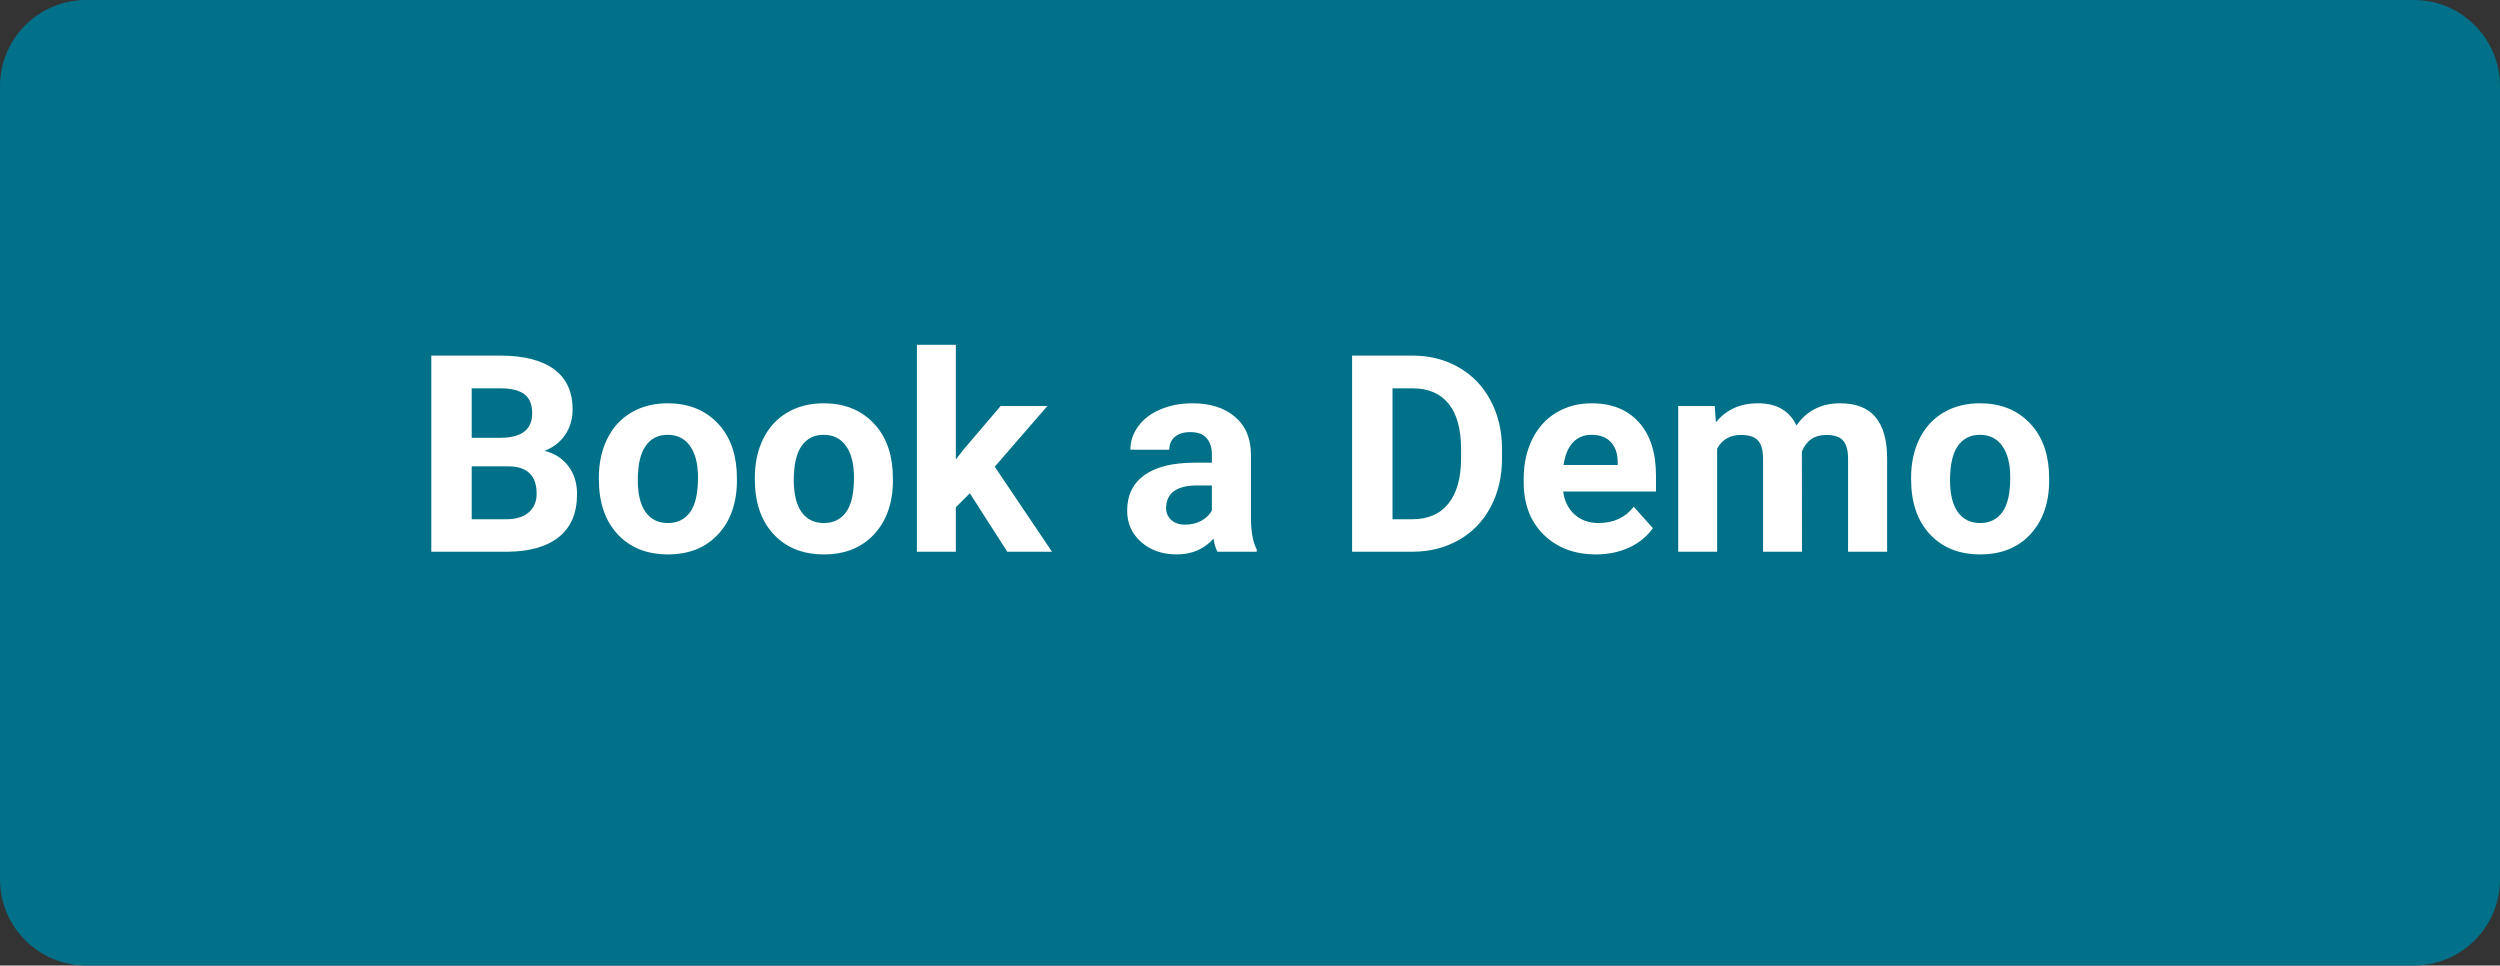 <svg width="145" height="56" viewBox="0 0 145 56" fill="none" xmlns="http://www.w3.org/2000/svg">
<rect x="0" y="0" width="145" height="56" fill="#333333" stroke="none"/>
<path d="M0 5C0 2.239 2.239 0 5 0H140C142.761 0 145 2.239 145 5V51C145 53.761 142.761 56 140 56H5C2.239 56 0 53.761 0 51V5Z" fill="#007188"/>
<path d="M25.016 32V20.625H29C30.38 20.625 31.427 20.891 32.141 21.422C32.854 21.948 33.211 22.721 33.211 23.742C33.211 24.299 33.068 24.792 32.781 25.219C32.495 25.641 32.096 25.951 31.586 26.148C32.169 26.294 32.628 26.588 32.961 27.031C33.3 27.474 33.469 28.016 33.469 28.656C33.469 29.75 33.12 30.578 32.422 31.141C31.724 31.703 30.729 31.99 29.438 32H25.016ZM27.359 27.047V30.117H29.367C29.919 30.117 30.349 29.987 30.656 29.727C30.969 29.461 31.125 29.096 31.125 28.633C31.125 27.591 30.586 27.062 29.508 27.047H27.359ZM27.359 25.391H29.094C30.276 25.37 30.867 24.898 30.867 23.977C30.867 23.461 30.716 23.091 30.414 22.867C30.117 22.638 29.646 22.523 29 22.523H27.359V25.391ZM34.734 27.695C34.734 26.857 34.896 26.109 35.219 25.453C35.542 24.797 36.005 24.289 36.609 23.93C37.219 23.57 37.925 23.391 38.727 23.391C39.867 23.391 40.797 23.74 41.516 24.438C42.24 25.135 42.643 26.083 42.727 27.281L42.742 27.859C42.742 29.156 42.38 30.198 41.656 30.984C40.932 31.766 39.961 32.156 38.742 32.156C37.523 32.156 36.55 31.766 35.82 30.984C35.096 30.203 34.734 29.141 34.734 27.797V27.695ZM36.992 27.859C36.992 28.662 37.143 29.276 37.445 29.703C37.747 30.125 38.18 30.336 38.742 30.336C39.289 30.336 39.716 30.128 40.023 29.711C40.331 29.289 40.484 28.617 40.484 27.695C40.484 26.909 40.331 26.299 40.023 25.867C39.716 25.435 39.284 25.219 38.727 25.219C38.175 25.219 37.747 25.435 37.445 25.867C37.143 26.294 36.992 26.958 36.992 27.859ZM43.781 27.695C43.781 26.857 43.943 26.109 44.266 25.453C44.589 24.797 45.052 24.289 45.656 23.93C46.266 23.57 46.971 23.391 47.773 23.391C48.914 23.391 49.844 23.74 50.562 24.438C51.286 25.135 51.69 26.083 51.773 27.281L51.789 27.859C51.789 29.156 51.427 30.198 50.703 30.984C49.979 31.766 49.008 32.156 47.789 32.156C46.57 32.156 45.596 31.766 44.867 30.984C44.143 30.203 43.781 29.141 43.781 27.797V27.695ZM46.039 27.859C46.039 28.662 46.19 29.276 46.492 29.703C46.794 30.125 47.227 30.336 47.789 30.336C48.336 30.336 48.763 30.128 49.07 29.711C49.378 29.289 49.531 28.617 49.531 27.695C49.531 26.909 49.378 26.299 49.07 25.867C48.763 25.435 48.331 25.219 47.773 25.219C47.221 25.219 46.794 25.435 46.492 25.867C46.19 26.294 46.039 26.958 46.039 27.859ZM56.25 28.609L55.438 29.422V32H53.18V20H55.438V26.648L55.875 26.086L58.039 23.547H60.75L57.695 27.07L61.016 32H58.422L56.25 28.609ZM70.609 32C70.505 31.797 70.43 31.544 70.383 31.242C69.836 31.852 69.125 32.156 68.25 32.156C67.422 32.156 66.734 31.917 66.188 31.438C65.646 30.958 65.375 30.354 65.375 29.625C65.375 28.729 65.706 28.042 66.367 27.562C67.034 27.083 67.995 26.841 69.25 26.836H70.289V26.352C70.289 25.961 70.188 25.648 69.984 25.414C69.787 25.18 69.471 25.062 69.039 25.062C68.659 25.062 68.359 25.154 68.141 25.336C67.927 25.518 67.82 25.768 67.82 26.086H65.562C65.562 25.596 65.713 25.143 66.016 24.727C66.318 24.31 66.745 23.984 67.297 23.75C67.849 23.51 68.469 23.391 69.156 23.391C70.198 23.391 71.023 23.654 71.633 24.18C72.247 24.701 72.555 25.435 72.555 26.383V30.047C72.56 30.849 72.672 31.456 72.891 31.867V32H70.609ZM68.742 30.43C69.076 30.43 69.383 30.357 69.664 30.211C69.945 30.06 70.154 29.859 70.289 29.609V28.156H69.445C68.315 28.156 67.713 28.547 67.641 29.328L67.633 29.461C67.633 29.742 67.732 29.974 67.93 30.156C68.128 30.338 68.398 30.43 68.742 30.43ZM78.422 32V20.625H81.922C82.922 20.625 83.815 20.852 84.602 21.305C85.393 21.753 86.01 22.393 86.453 23.227C86.896 24.055 87.117 24.997 87.117 26.055V26.578C87.117 27.635 86.898 28.576 86.461 29.398C86.029 30.221 85.417 30.859 84.625 31.312C83.833 31.766 82.94 31.995 81.945 32H78.422ZM80.766 22.523V30.117H81.898C82.815 30.117 83.516 29.818 84 29.219C84.484 28.62 84.732 27.763 84.742 26.648V26.047C84.742 24.891 84.503 24.016 84.023 23.422C83.544 22.823 82.844 22.523 81.922 22.523H80.766ZM92.57 32.156C91.331 32.156 90.32 31.776 89.539 31.016C88.763 30.255 88.375 29.242 88.375 27.977V27.758C88.375 26.909 88.539 26.151 88.867 25.484C89.195 24.812 89.659 24.297 90.258 23.938C90.862 23.573 91.549 23.391 92.32 23.391C93.477 23.391 94.385 23.755 95.047 24.484C95.713 25.213 96.047 26.247 96.047 27.586V28.508H90.664C90.737 29.06 90.956 29.503 91.32 29.836C91.69 30.169 92.156 30.336 92.719 30.336C93.588 30.336 94.268 30.021 94.758 29.391L95.867 30.633C95.529 31.112 95.07 31.487 94.492 31.758C93.914 32.023 93.273 32.156 92.57 32.156ZM92.312 25.219C91.865 25.219 91.5 25.37 91.219 25.672C90.943 25.974 90.766 26.406 90.688 26.969H93.828V26.789C93.818 26.289 93.682 25.904 93.422 25.633C93.162 25.357 92.792 25.219 92.312 25.219ZM99.453 23.547L99.523 24.492C100.122 23.758 100.932 23.391 101.953 23.391C103.042 23.391 103.789 23.82 104.195 24.68C104.789 23.82 105.635 23.391 106.734 23.391C107.651 23.391 108.333 23.659 108.781 24.195C109.229 24.727 109.453 25.529 109.453 26.602V32H107.188V26.609C107.188 26.13 107.094 25.781 106.906 25.562C106.719 25.338 106.388 25.227 105.914 25.227C105.237 25.227 104.768 25.549 104.508 26.195L104.516 32H102.258V26.617C102.258 26.128 102.161 25.773 101.969 25.555C101.776 25.336 101.448 25.227 100.984 25.227C100.344 25.227 99.88 25.492 99.594 26.023V32H97.336V23.547H99.453ZM110.844 27.695C110.844 26.857 111.005 26.109 111.328 25.453C111.651 24.797 112.115 24.289 112.719 23.93C113.328 23.57 114.034 23.391 114.836 23.391C115.977 23.391 116.906 23.74 117.625 24.438C118.349 25.135 118.753 26.083 118.836 27.281L118.852 27.859C118.852 29.156 118.49 30.198 117.766 30.984C117.042 31.766 116.07 32.156 114.852 32.156C113.633 32.156 112.659 31.766 111.93 30.984C111.206 30.203 110.844 29.141 110.844 27.797V27.695ZM113.102 27.859C113.102 28.662 113.253 29.276 113.555 29.703C113.857 30.125 114.289 30.336 114.852 30.336C115.398 30.336 115.826 30.128 116.133 29.711C116.44 29.289 116.594 28.617 116.594 27.695C116.594 26.909 116.44 26.299 116.133 25.867C115.826 25.435 115.393 25.219 114.836 25.219C114.284 25.219 113.857 25.435 113.555 25.867C113.253 26.294 113.102 26.958 113.102 27.859Z" fill="white"/>
</svg>
